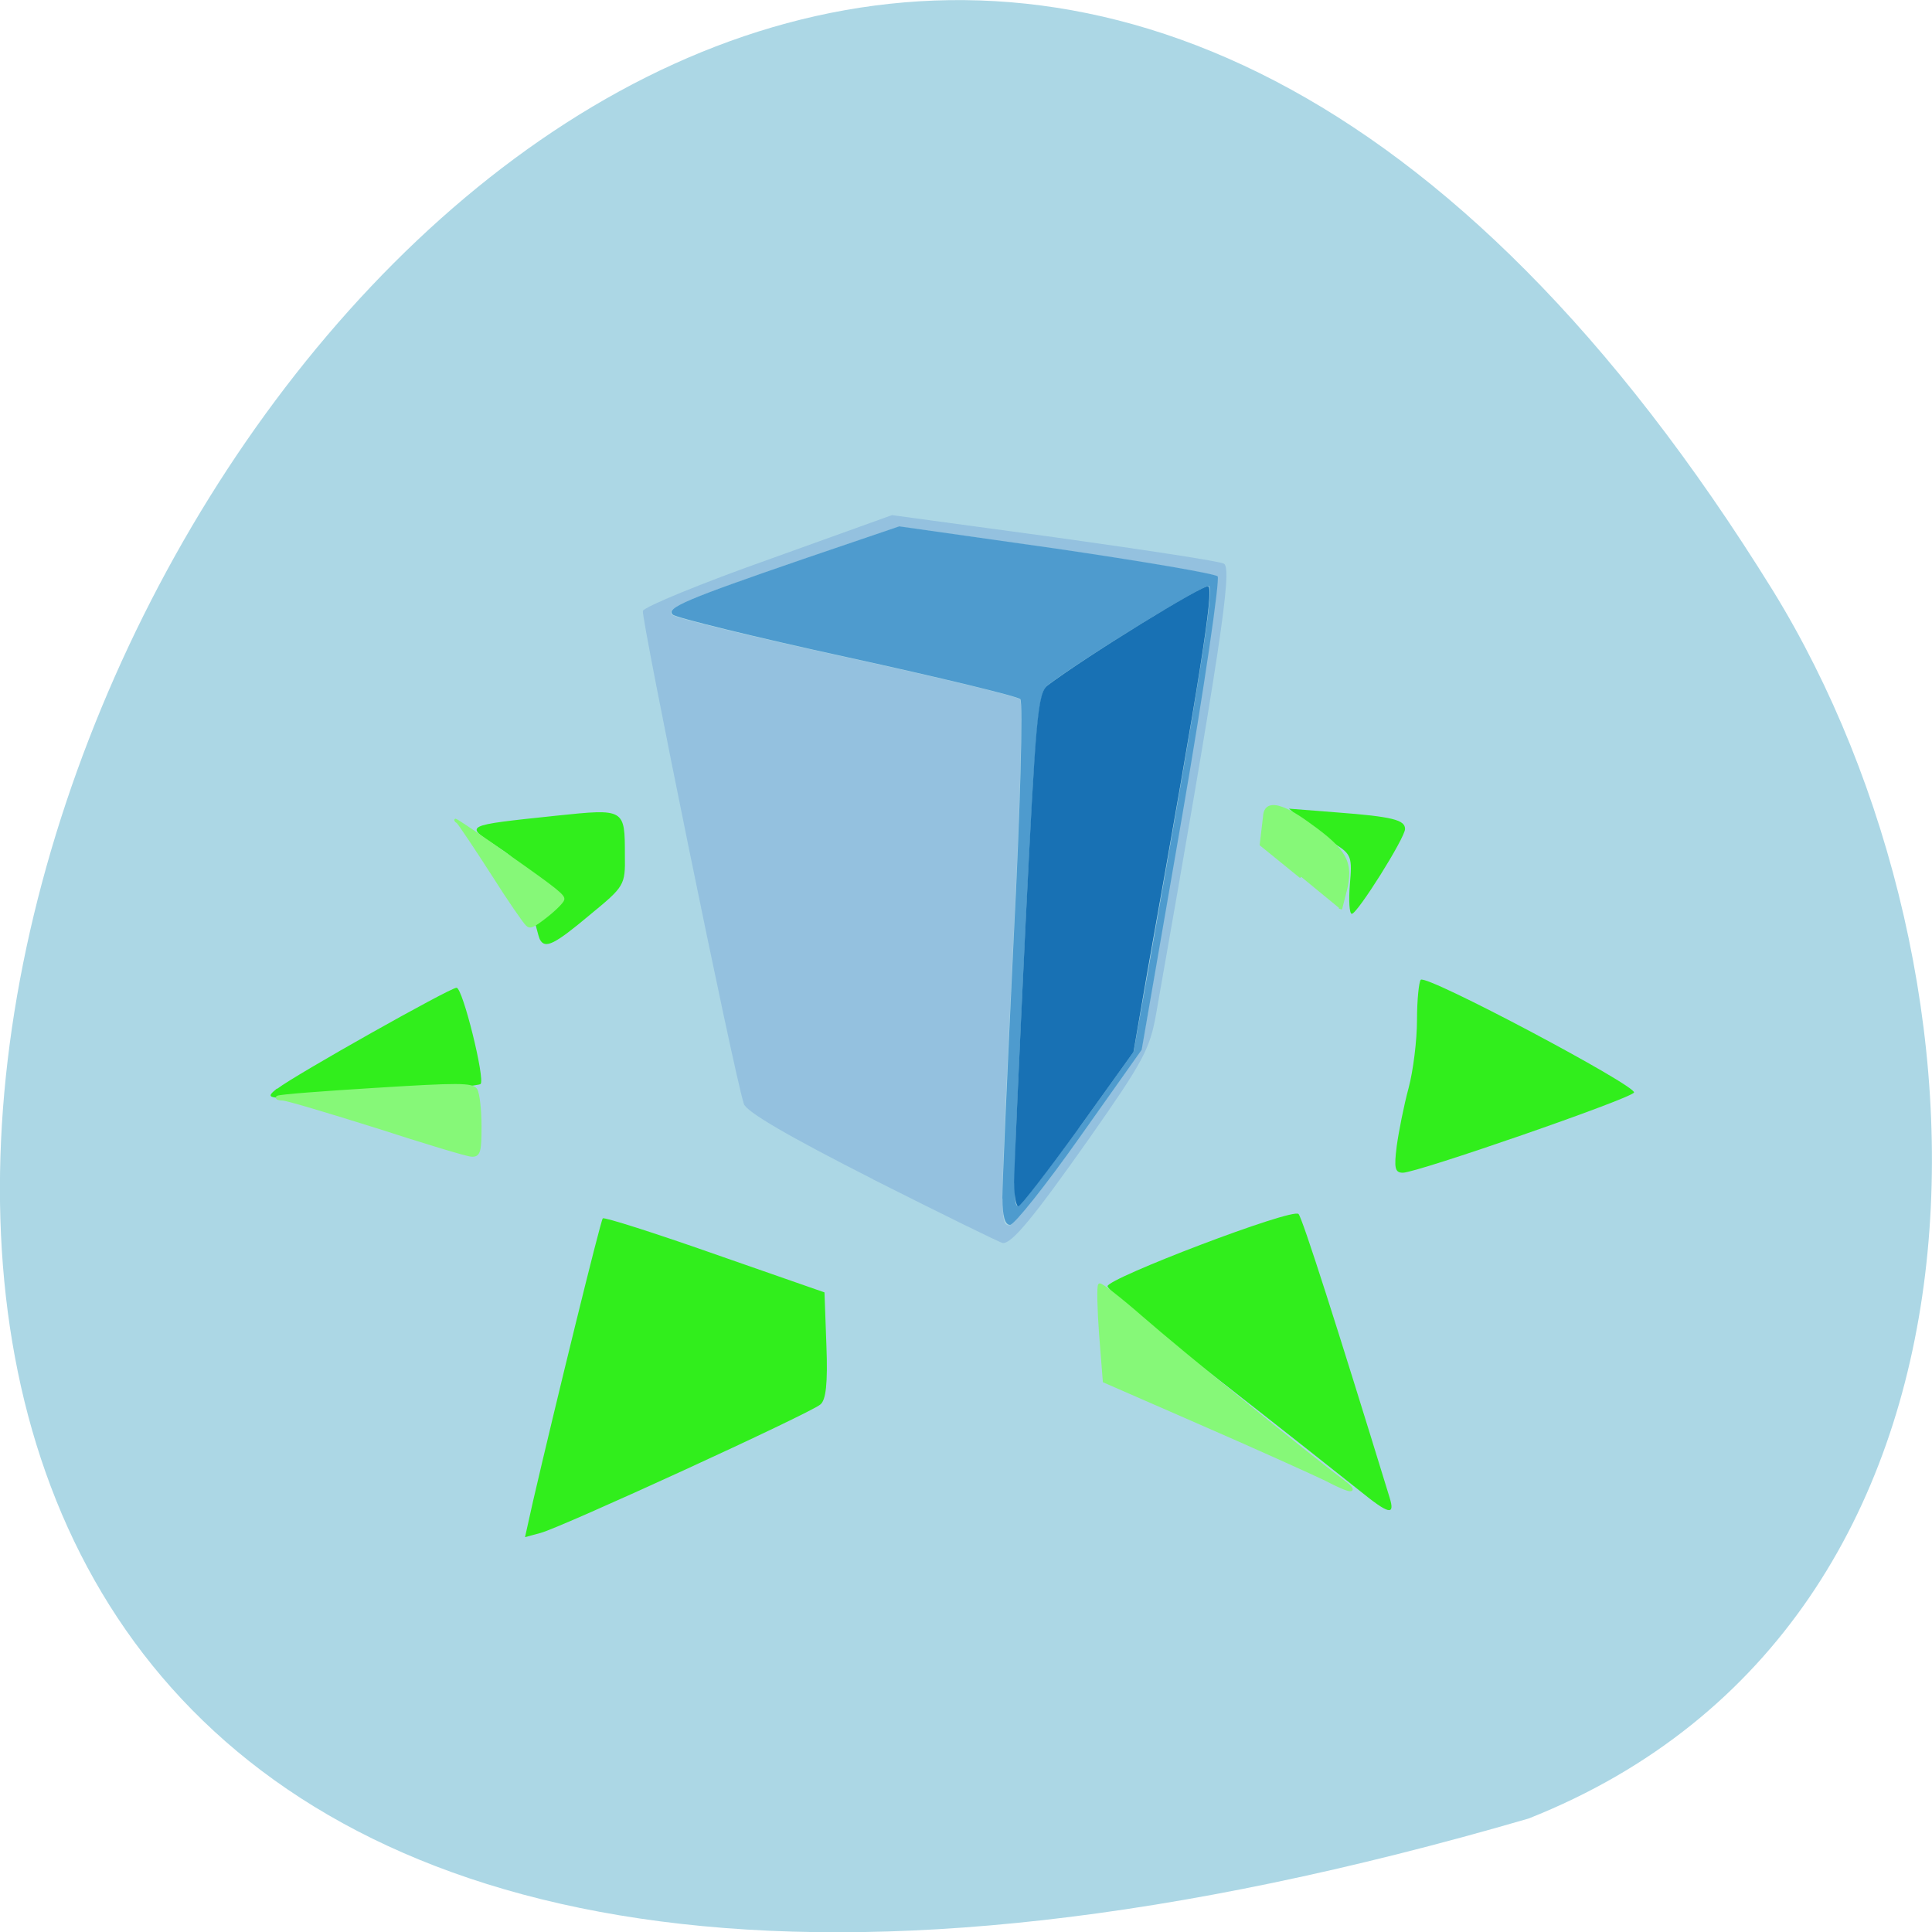 <svg xmlns="http://www.w3.org/2000/svg" viewBox="0 0 16 16"><path d="m 12.66 15.06 c -23.832 6.949 -8.641 -27.391 2.023 -10.168 c 1.949 3.168 2.086 8.539 -2.023 10.168" fill="#acd7e5"/><path d="m 7.23 9.766 c -0.699 -0.355 -1.051 -0.559 -1.07 -0.625 c -0.09 -0.285 -0.852 -4.03 -0.836 -4.082 c 0.016 -0.035 0.48 -0.227 1.043 -0.426 l 1.02 -0.367 l 1.352 0.184 c 0.746 0.105 1.375 0.199 1.398 0.219 c 0.07 0.043 -0.031 0.711 -0.563 3.73 c -0.051 0.289 -0.109 0.395 -0.547 1.02 c -0.465 0.66 -0.648 0.883 -0.723 0.875 c -0.016 0 -0.5 -0.238 -1.074 -0.527 m 1.711 -0.348 l 0.512 -0.723 l 0.332 -1.941 c 0.184 -1.066 0.316 -1.957 0.297 -1.98 c -0.023 -0.023 -0.625 -0.125 -1.34 -0.23 l -1.297 -0.184 l -0.793 0.27 c -0.977 0.336 -1.141 0.406 -1.086 0.461 c 0.027 0.027 0.676 0.184 1.445 0.352 c 0.77 0.168 1.418 0.324 1.437 0.348 c 0.023 0.023 0 0.914 -0.055 1.98 c -0.113 2.344 -0.117 2.375 -0.031 2.375 c 0.035 0 0.297 -0.328 0.578 -0.727" fill="#94c1df"/><path d="m 8.301 9.926 c 0 -0.117 0.043 -1.09 0.094 -2.156 c 0.055 -1.066 0.078 -1.957 0.055 -1.98 c -0.02 -0.023 -0.668 -0.18 -1.437 -0.348 c -0.77 -0.168 -1.418 -0.328 -1.441 -0.352 c -0.059 -0.055 0.105 -0.125 1.082 -0.461 l 0.793 -0.27 l 1.297 0.184 c 0.715 0.105 1.316 0.207 1.34 0.23 c 0.02 0.023 -0.109 0.914 -0.293 1.98 l -0.336 1.941 l -0.512 0.723 c -0.281 0.398 -0.543 0.727 -0.578 0.727 c -0.043 0 -0.063 -0.074 -0.063 -0.219 m 0.629 -0.578 l 0.457 -0.637 l 0.121 -0.676 c 0.434 -2.449 0.543 -3.137 0.504 -3.18 c -0.027 -0.027 -1.027 0.586 -1.336 0.82 c -0.078 0.063 -0.098 0.258 -0.184 2 c -0.105 2.203 -0.109 2.316 -0.059 2.313 c 0.02 0 0.242 -0.289 0.496 -0.641" fill="#4e9bce"/><path d="m 8.398 9.801 c 0 -0.105 0.043 -1.063 0.094 -2.125 c 0.086 -1.742 0.102 -1.938 0.184 -2 c 0.309 -0.234 1.305 -0.848 1.332 -0.82 c 0.043 0.043 -0.066 0.73 -0.504 3.18 l -0.117 0.676 l -0.457 0.637 c -0.254 0.352 -0.477 0.641 -0.496 0.641 c -0.02 0 -0.035 -0.086 -0.035 -0.191" fill="#1871b4"/><path d="m 4.414 12.434 c 0.18 -0.777 0.559 -2.324 0.578 -2.344 c 0.012 -0.012 0.43 0.121 0.93 0.297 l 0.906 0.316 l 0.016 0.441 c 0.012 0.313 -0.004 0.453 -0.051 0.488 c -0.086 0.074 -2.156 1.023 -2.316 1.063 l -0.129 0.035 m 6.914 -0.383 c -0.113 -0.09 -0.625 -0.496 -1.145 -0.902 c -0.52 -0.406 -0.945 -0.762 -0.945 -0.793 c 0 -0.066 1.535 -0.652 1.582 -0.598 c 0.031 0.031 0.32 0.934 0.754 2.348 c 0.047 0.152 -0.004 0.141 -0.246 -0.055 m 0.305 -2.855 c 0.016 -0.117 0.059 -0.336 0.098 -0.48 c 0.039 -0.145 0.07 -0.398 0.07 -0.566 c 0 -0.164 0.016 -0.316 0.031 -0.332 c 0.047 -0.047 1.797 0.883 1.766 0.934 c -0.027 0.051 -1.797 0.664 -1.914 0.664 c -0.066 0 -0.074 -0.039 -0.051 -0.219 m -9.27 -0.477 c 0.145 -0.113 1.43 -0.836 1.484 -0.836 c 0.051 0 0.238 0.758 0.199 0.797 c -0.027 0.027 -1.191 0.117 -1.512 0.117 c -0.254 0 -0.266 -0.004 -0.176 -0.078 m 2.18 -1.234 c -0.012 -0.02 -0.051 -0.172 -0.082 -0.332 c -0.055 -0.273 -0.078 -0.313 -0.281 -0.445 c -0.262 -0.172 -0.277 -0.168 0.5 -0.25 c 0.566 -0.059 0.566 -0.059 0.566 0.328 c 0.004 0.25 -0.004 0.258 -0.293 0.496 c -0.289 0.242 -0.367 0.281 -0.41 0.203 m 6.707 -0.457 c 0.02 -0.223 0.012 -0.25 -0.117 -0.332 c -0.078 -0.047 -0.195 -0.133 -0.266 -0.191 l -0.121 -0.105 l 0.395 0.031 c 0.465 0.035 0.566 0.063 0.566 0.137 c 0 0.074 -0.395 0.703 -0.441 0.703 c -0.02 0 -0.027 -0.109 -0.016 -0.242" fill="#31ee1c"/><g fill="#86f878" stroke="#86f878"><g stroke-width="0.385" transform="scale(0.062)"><path d="m 177 197.56 c -1.563 -0.75 -8.875 -4.063 -16.188 -7.25 l -13.313 -5.813 l -0.5 -6.313 c -0.25 -3.438 -0.313 -6.375 -0.125 -6.563 c 0.188 -0.125 2.688 1.813 5.625 4.375 c 5 4.375 22.313 18.438 26.688 21.688 c 2.438 1.813 1.375 1.75 -2.188 -0.125"/><path d="m 50.31 150.5 c -6.375 -2 -12 -3.688 -12.563 -3.688 c -0.5 0 -0.813 -0.125 -0.688 -0.25 c 0.188 -0.188 6.06 -0.625 13.13 -1.063 c 11 -0.688 12.875 -0.688 13.375 0.063 c 0.313 0.5 0.563 2.688 0.563 4.875 c 0 3.313 -0.125 3.938 -1.125 3.875 c -0.563 0 -6.313 -1.75 -12.688 -3.813"/></g><g transform="matrix(0.062 0 0 0.062 -0.064 0.383)"><path d="m 174.83 110.94 l -5.313 -4.313 l 0.438 -3.688 c 0.125 -3.5 5.625 0.813 6 1.063 c 4.813 3.438 5.688 5.063 4.75 8.813 l -0.625 2.438" stroke-width="0.437"/><path d="m 66.71 110.5 c -2.25 -3.5 -4.313 -6.563 -4.563 -6.813 c -0.313 -0.188 -0.375 -0.375 -0.25 -0.375 c 0.125 0 3.5 2.25 7.438 5.063 c 6.125 4.313 7.125 5.125 6.938 5.625 c -0.063 0.313 -1.125 1.375 -2.25 2.25 c -1.75 1.375 -2.188 1.563 -2.625 1.125 c -0.313 -0.25 -2.438 -3.313 -4.688 -6.875" stroke-width="0.256"/></g></g></svg>